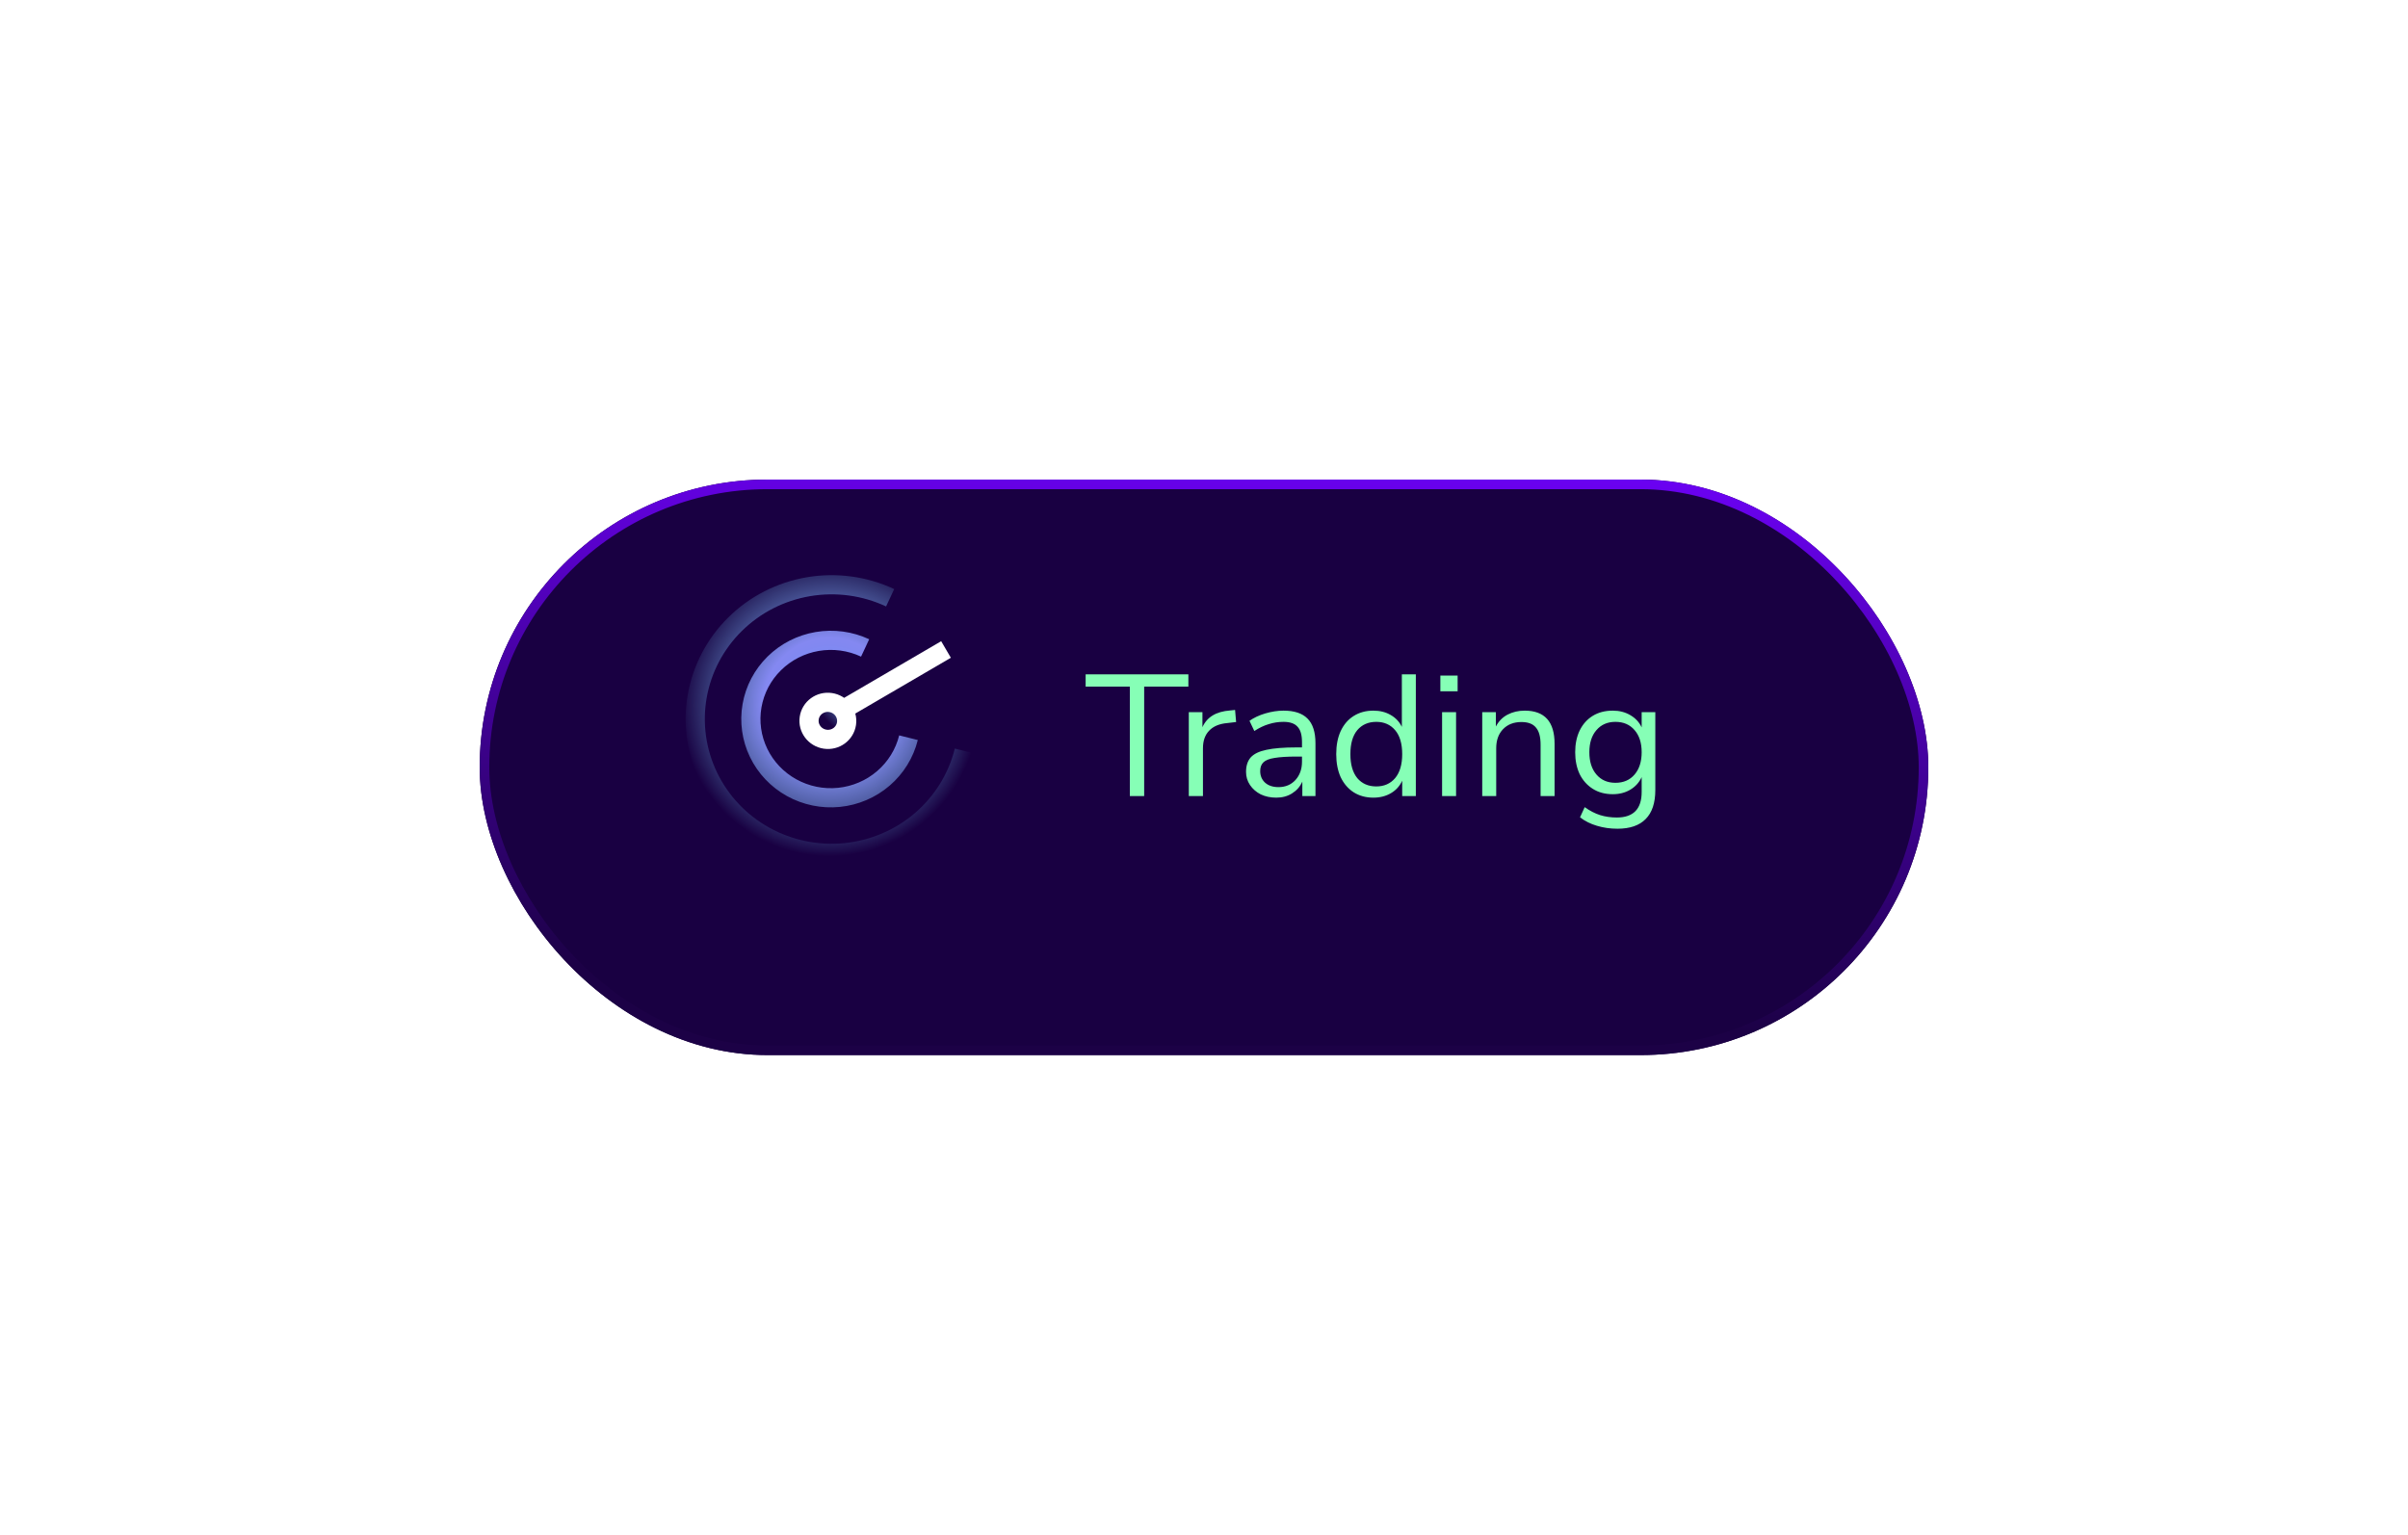 <svg width="251" height="160" viewBox="0 0 251 160" fill="none" xmlns="http://www.w3.org/2000/svg">
<g filter="url(#filter0_d_261_12900)">
<rect x="50" y="46" width="151" height="60" rx="30" fill="#190042"/>
<rect x="50.5" y="46.5" width="150" height="59" rx="29.5" stroke="url(#paint0_linear_261_12900)"/>
</g>
<path fill-rule="evenodd" clip-rule="evenodd" d="M84.431 62.156C87.124 61.698 89.895 62.072 92.362 63.226L93.21 61.415C90.373 60.087 87.189 59.658 84.096 60.184C81.003 60.71 78.148 62.167 75.926 64.357C73.703 66.547 72.222 69.363 71.687 72.419C71.153 75.476 71.593 78.62 72.945 81.418C74.297 84.217 76.494 86.532 79.233 88.049C81.971 89.564 85.117 90.208 88.24 89.891C91.362 89.575 94.311 88.314 96.68 86.28C99.049 84.246 100.723 81.537 101.468 78.524L99.527 78.043C98.882 80.649 97.433 82.997 95.377 84.763C93.32 86.529 90.757 87.626 88.038 87.901C85.32 88.177 82.582 87.617 80.201 86.299C77.821 84.981 75.916 82.972 74.746 80.549C73.575 78.126 73.195 75.406 73.657 72.764C74.119 70.121 75.401 67.682 77.33 65.782C79.258 63.882 81.739 62.614 84.431 62.156ZM85.35 67.865C86.845 67.611 88.384 67.819 89.754 68.46L90.601 66.648C88.862 65.834 86.91 65.571 85.014 65.894C83.118 66.216 81.367 67.109 80.004 68.453C78.64 69.797 77.73 71.525 77.402 73.403C77.073 75.28 77.344 77.211 78.174 78.929C79.004 80.648 80.353 82.068 82.032 82.998C83.711 83.927 85.64 84.322 87.554 84.128C89.468 83.934 91.276 83.161 92.73 81.913C94.183 80.665 95.211 79.002 95.669 77.152L93.728 76.671C93.37 78.115 92.568 79.416 91.427 80.396C90.286 81.376 88.863 81.985 87.353 82.138C85.843 82.291 84.322 81.98 83.001 81.248C81.68 80.517 80.623 79.402 79.975 78.059C79.326 76.717 79.116 75.211 79.372 73.747C79.628 72.283 80.338 70.931 81.407 69.878C82.477 68.824 83.854 68.12 85.35 67.865Z" fill="url(#paint1_angular_261_12900)"/>
<path d="M88.236 75.445C88.078 76.501 87.081 77.227 86.008 77.067C84.935 76.907 84.192 75.922 84.35 74.867C84.507 73.812 85.504 73.086 86.577 73.245C87.107 73.324 87.556 73.604 87.856 73.993C88.164 74.394 88.315 74.91 88.236 75.445Z" fill="url(#paint2_angular_261_12900)"/>
<path d="M87.856 73.993C87.556 73.604 87.107 73.324 86.577 73.245C85.504 73.086 84.507 73.812 84.35 74.867C84.192 75.922 84.935 76.907 86.008 77.067C87.081 77.227 88.078 76.501 88.236 75.445C88.315 74.91 88.164 74.394 87.856 73.993ZM87.856 73.993L98.609 67.714" stroke="white" stroke-width="2"/>
<path d="M117.77 83V71.588H113.162V70.31H123.872V71.588H119.264V83H117.77ZM123.915 83V74.252H125.337V75.818C125.805 74.762 126.765 74.18 128.217 74.072L128.739 74.018L128.847 75.278L127.929 75.386C127.101 75.458 126.471 75.722 126.039 76.178C125.607 76.622 125.391 77.234 125.391 78.014V83H123.915ZM133.032 83.162C132.432 83.162 131.892 83.048 131.412 82.82C130.944 82.58 130.572 82.256 130.296 81.848C130.02 81.44 129.882 80.984 129.882 80.48C129.882 79.844 130.044 79.34 130.368 78.968C130.704 78.596 131.25 78.332 132.006 78.176C132.774 78.008 133.818 77.924 135.138 77.924H135.714V77.366C135.714 76.622 135.558 76.088 135.246 75.764C134.946 75.428 134.46 75.26 133.788 75.26C133.26 75.26 132.75 75.338 132.258 75.494C131.766 75.638 131.262 75.878 130.746 76.214L130.242 75.152C130.698 74.828 131.25 74.57 131.898 74.378C132.558 74.186 133.188 74.09 133.788 74.09C134.916 74.09 135.75 74.366 136.29 74.918C136.842 75.47 137.118 76.328 137.118 77.492V83H135.75V81.488C135.522 82.004 135.168 82.412 134.688 82.712C134.22 83.012 133.668 83.162 133.032 83.162ZM133.266 82.064C133.986 82.064 134.574 81.818 135.03 81.326C135.486 80.822 135.714 80.186 135.714 79.418V78.878H135.156C134.184 78.878 133.416 78.926 132.852 79.022C132.3 79.106 131.91 79.262 131.682 79.49C131.466 79.706 131.358 80.006 131.358 80.39C131.358 80.882 131.526 81.284 131.862 81.596C132.21 81.908 132.678 82.064 133.266 82.064ZM143.153 83.162C142.373 83.162 141.689 82.976 141.101 82.604C140.525 82.232 140.075 81.71 139.751 81.038C139.439 80.354 139.283 79.55 139.283 78.626C139.283 77.69 139.439 76.886 139.751 76.214C140.075 75.53 140.525 75.008 141.101 74.648C141.689 74.276 142.373 74.09 143.153 74.09C143.837 74.09 144.437 74.24 144.953 74.54C145.481 74.84 145.871 75.254 146.123 75.782V70.31H147.581V83H146.159V81.398C145.907 81.95 145.517 82.382 144.989 82.694C144.461 83.006 143.849 83.162 143.153 83.162ZM143.459 81.992C144.275 81.992 144.929 81.704 145.421 81.128C145.913 80.54 146.159 79.706 146.159 78.626C146.159 77.534 145.913 76.7 145.421 76.124C144.929 75.548 144.275 75.26 143.459 75.26C142.631 75.26 141.971 75.548 141.479 76.124C140.999 76.7 140.759 77.534 140.759 78.626C140.759 79.706 140.999 80.54 141.479 81.128C141.971 81.704 142.631 81.992 143.459 81.992ZM150.137 72.074V70.436H151.937V72.074H150.137ZM150.317 83V74.252H151.775V83H150.317ZM154.501 83V74.252H155.923V75.746C156.211 75.194 156.619 74.78 157.147 74.504C157.675 74.228 158.269 74.09 158.929 74.09C161.005 74.09 162.043 75.242 162.043 77.546V83H160.585V77.636C160.585 76.82 160.423 76.226 160.099 75.854C159.787 75.47 159.283 75.278 158.587 75.278C157.783 75.278 157.141 75.53 156.661 76.034C156.193 76.526 155.959 77.186 155.959 78.014V83H154.501ZM168.601 86.402C167.845 86.402 167.131 86.3 166.459 86.096C165.799 85.904 165.211 85.61 164.695 85.214L165.181 84.152C165.721 84.536 166.255 84.812 166.783 84.98C167.323 85.148 167.905 85.232 168.529 85.232C170.257 85.232 171.121 84.344 171.121 82.568V81.02C170.869 81.572 170.473 82.01 169.933 82.334C169.405 82.646 168.799 82.802 168.115 82.802C167.311 82.802 166.615 82.616 166.027 82.244C165.439 81.872 164.983 81.362 164.659 80.714C164.347 80.054 164.191 79.292 164.191 78.428C164.191 77.564 164.347 76.808 164.659 76.16C164.983 75.5 165.439 74.99 166.027 74.63C166.615 74.27 167.311 74.09 168.115 74.09C168.799 74.09 169.405 74.246 169.933 74.558C170.473 74.87 170.869 75.296 171.121 75.836V74.252H172.543V82.37C172.543 83.714 172.207 84.722 171.535 85.394C170.875 86.066 169.897 86.402 168.601 86.402ZM168.385 81.614C169.225 81.614 169.891 81.326 170.383 80.75C170.875 80.174 171.121 79.4 171.121 78.428C171.121 77.456 170.875 76.688 170.383 76.124C169.891 75.548 169.225 75.26 168.385 75.26C167.557 75.26 166.897 75.548 166.405 76.124C165.913 76.688 165.667 77.456 165.667 78.428C165.667 79.4 165.913 80.174 166.405 80.75C166.897 81.326 167.557 81.614 168.385 81.614Z" fill="#86FFB6"/>
<defs>
<filter id="filter0_d_261_12900" x="0" y="0" width="251" height="160" filterUnits="userSpaceOnUse" color-interpolation-filters="sRGB">
<feFlood flood-opacity="0" result="BackgroundImageFix"/>
<feColorMatrix in="SourceAlpha" type="matrix" values="0 0 0 0 0 0 0 0 0 0 0 0 0 0 0 0 0 0 127 0" result="hardAlpha"/>
<feOffset dy="4"/>
<feGaussianBlur stdDeviation="25"/>
<feComposite in2="hardAlpha" operator="out"/>
<feColorMatrix type="matrix" values="0 0 0 0 0.202 0 0 0 0 0 0 0 0 0 0.458 0 0 0 1 0"/>
<feBlend mode="normal" in2="BackgroundImageFix" result="effect1_dropShadow_261_12900"/>
<feBlend mode="normal" in="SourceGraphic" in2="effect1_dropShadow_261_12900" result="shape"/>
</filter>
<linearGradient id="paint0_linear_261_12900" x1="168.615" y1="44.776" x2="165.432" y2="102.568" gradientUnits="userSpaceOnUse">
<stop stop-color="#6C01F5"/>
<stop offset="1" stop-color="#1C0146"/>
</linearGradient>
<radialGradient id="paint1_angular_261_12900" cx="0" cy="0" r="1" gradientUnits="userSpaceOnUse" gradientTransform="translate(86.481 73.516) rotate(92.795) scale(19.865 19.605)">
<stop stop-color="#6B8CF5"/>
<stop offset="0.354" stop-color="#8488F1"/>
<stop offset="0.794" stop-color="#66C1DE" stop-opacity="0"/>
<stop offset="0.893" stop-color="#66C1DE" stop-opacity="0"/>
</radialGradient>
<radialGradient id="paint2_angular_261_12900" cx="0" cy="0" r="1" gradientUnits="userSpaceOnUse" gradientTransform="translate(91.422 71.715) rotate(101.76) scale(7.356 8.523)">
<stop stop-color="#6B8CF5"/>
<stop offset="0.354" stop-color="#8488F1"/>
<stop offset="0.794" stop-color="#66C1DE" stop-opacity="0"/>
<stop offset="0.893" stop-color="#66C1DE" stop-opacity="0"/>
</radialGradient>
</defs>
</svg>
